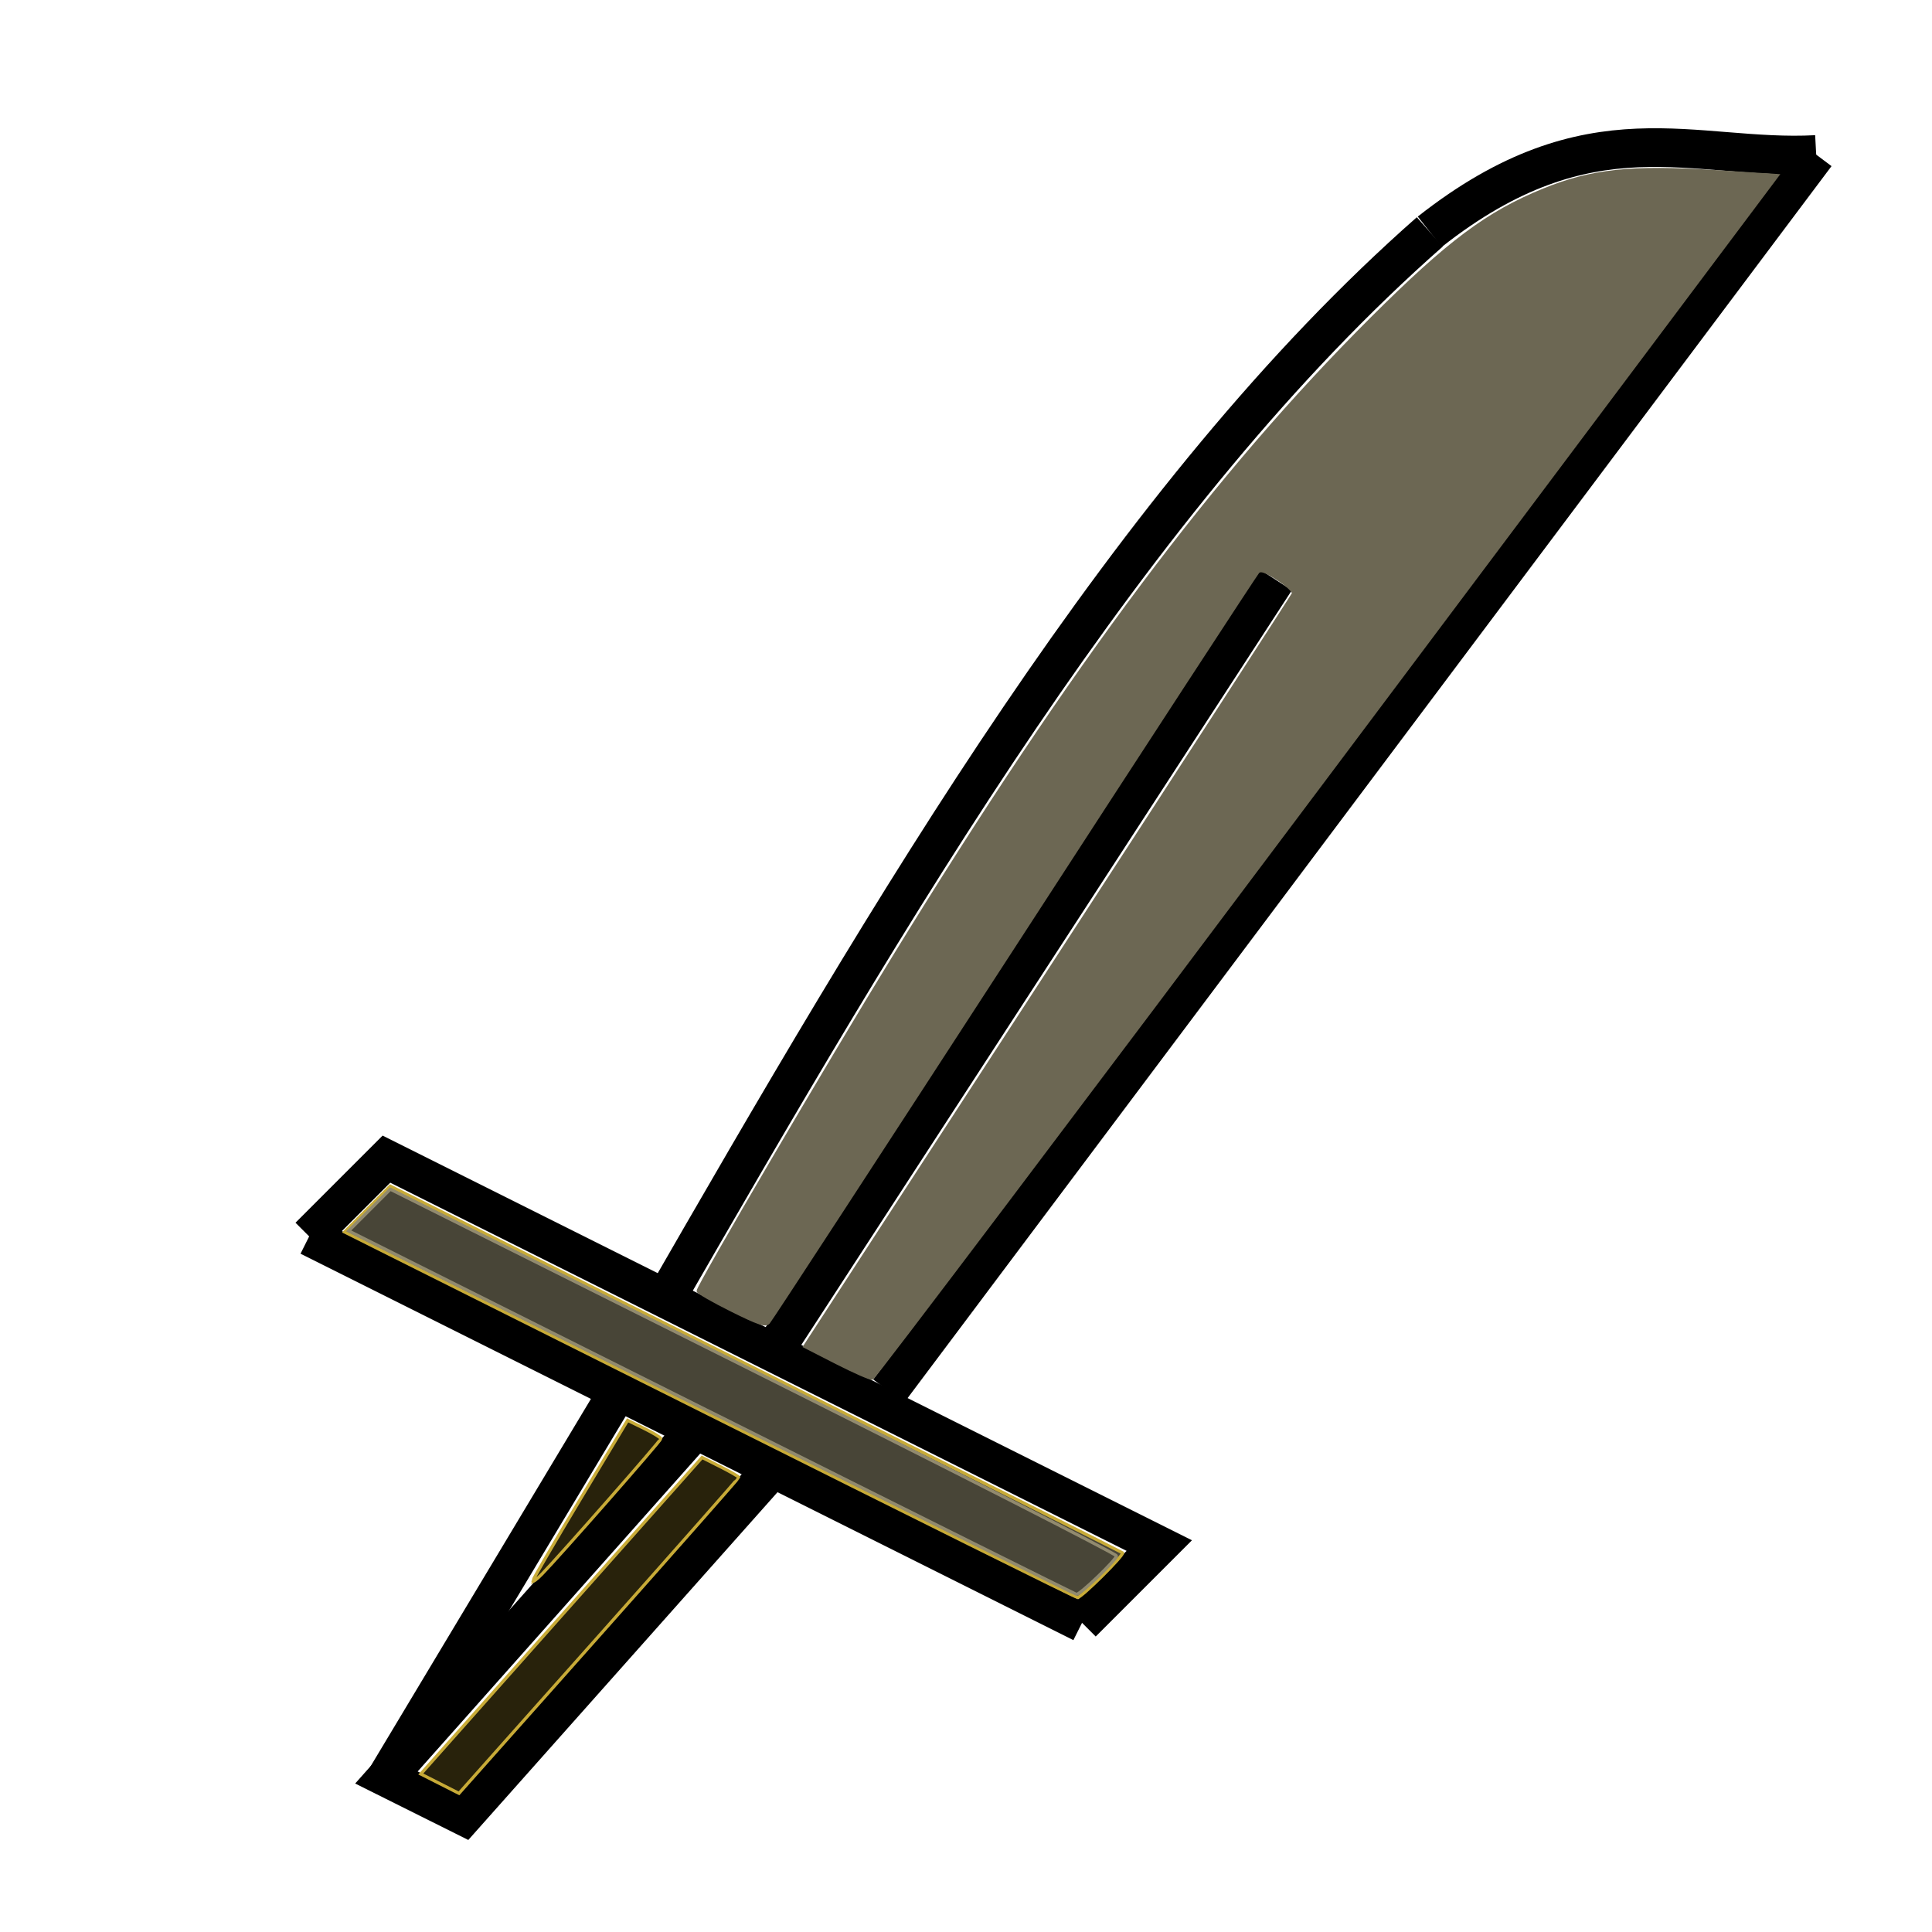 <?xml version="1.0" encoding="UTF-8" standalone="no"?>
<!-- Created with Inkscape (http://www.inkscape.org/) -->

<svg
   xmlns:osb="http://www.openswatchbook.org/uri/2009/osb"
   xmlns:dc="http://purl.org/dc/elements/1.1/"
   xmlns:cc="http://creativecommons.org/ns#"
   xmlns:rdf="http://www.w3.org/1999/02/22-rdf-syntax-ns#"
   xmlns:svg="http://www.w3.org/2000/svg"
   xmlns="http://www.w3.org/2000/svg"
   xmlns:sodipodi="http://sodipodi.sourceforge.net/DTD/sodipodi-0.dtd"
   xmlns:inkscape="http://www.inkscape.org/namespaces/inkscape"
   width="50"
   height="50"
   viewBox="0 0 13.229 13.229"
   version="1.1"
   id="svg8"
   sodipodi:docname="sword.svg"
   inkscape:version="0.92.3 (2405546, 2018-03-11)">
  <defs
     id="defs2">
    <inkscape:path-effect
       effect="spiro"
       id="path-effect6397"
       is_visible="true" />
    <inkscape:path-effect
       effect="spiro"
       id="path-effect6158"
       is_visible="true" />
    <linearGradient
       id="linearGradient6040"
       osb:paint="solid">
      <stop
         style="stop-color:#28170b;stop-opacity:1;"
         offset="0"
         id="stop6038" />
    </linearGradient>
  </defs>
  <sodipodi:namedview
     id="base"
     pagecolor="#ffffff"
     bordercolor="#666666"
     borderopacity="1.0"
     inkscape:pageopacity="0.0"
     inkscape:pageshadow="2"
     inkscape:zoom="12.4"
     inkscape:cx="25.976978"
     inkscape:cy="22.815537"
     inkscape:document-units="mm"
     inkscape:current-layer="layer1"
     showgrid="true"
     units="px"
     inkscape:snap-grids="true"
     inkscape:window-width="1535"
     inkscape:window-height="876"
     inkscape:window-x="65"
     inkscape:window-y="24"
     inkscape:window-maximized="1">
    <inkscape:grid
       type="xygrid"
       id="grid3713" />
  </sodipodi:namedview>
  <g
     inkscape:label="Layer 1"
     inkscape:groupmode="layer"
     id="layer1"
     transform="translate(0,-283.771)">
    <path
       style="fill:#000000;fill-opacity:1;fill-rule:nonzero;stroke:#ff0000;stroke-width:0.081;stroke-opacity:1"
       d=""
       id="path6370"
       inkscape:connector-curvature="0"
       transform="matrix(0.265,0,0,0.265,0,283.771)" />
    <path
       style="fill:#1a1a1a;fill-opacity:1;fill-rule:nonzero;stroke:#ff0000;stroke-width:0.081;stroke-opacity:1"
       d=""
       id="path6372"
       inkscape:connector-curvature="0"
       transform="matrix(0.265,0,0,0.265,0,283.771)" />
    <path
       style="fill:none;stroke:#000000;stroke-width:0.265px;stroke-linecap:butt;stroke-linejoin:miter;stroke-opacity:1"
       d="m 2.117,292.237 0.529,-0.529 5.292,2.646 -0.529,0.529"
       id="path6760"
       inkscape:connector-curvature="0" />
    <path
       style="fill:none;stroke:#000000;stroke-width:0.265px;stroke-linecap:butt;stroke-linejoin:miter;stroke-opacity:1"
       d="m 2.117,292.237 5.292,2.646"
       id="path6762"
       inkscape:connector-curvature="0" />
    <path
       style="fill:none;stroke:#000000;stroke-width:0.265px;stroke-linecap:butt;stroke-linejoin:miter;stroke-opacity:1"
       d="M 4.763,293.56 2.646,295.942 3.175,296.206 5.292,293.825"
       id="path6764"
       inkscape:connector-curvature="0" />
    <path
       style="fill:none;stroke:#000000;stroke-width:0.268px;stroke-linecap:butt;stroke-linejoin:miter;stroke-opacity:1"
       d="m 4.498,292.767 c 1.618,-2.811 3.244,-5.606 5.292,-7.408"
       id="path6776"
       inkscape:connector-curvature="0"
       sodipodi:nodetypes="cc" />
    <path
       style="fill:none;stroke:#000000;stroke-width:0.265px;stroke-linecap:butt;stroke-linejoin:miter;stroke-opacity:1"
       d="m 6.085,293.296 6.35,-8.467"
       id="path6778"
       inkscape:connector-curvature="0" />
    <path
       style="fill:none;stroke:#000000;stroke-width:0.265px;stroke-linecap:butt;stroke-linejoin:miter;stroke-opacity:1"
       d="m 9.79,285.358 c 1.104,-0.87 1.806,-0.484 2.646,-0.529"
       id="path6780"
       inkscape:connector-curvature="0"
       sodipodi:nodetypes="cc" />
    <path
       style="fill:none;stroke:#000000;stroke-width:0.265px;stroke-linecap:butt;stroke-linejoin:miter;stroke-opacity:1"
       d="m 4.233,293.296 -1.587,2.646"
       id="path6782"
       inkscape:connector-curvature="0" />
    <path
       style="fill:none;stroke:#000000;stroke-width:0.271px;stroke-linecap:butt;stroke-linejoin:miter;stroke-opacity:1"
       d="m 5.292,293.031 3.44,-5.292"
       id="path6784"
       inkscape:connector-curvature="0" />
    <path
       style="fill:#28220b;fill-opacity:1;fill-rule:nonzero;stroke:#c8ab37;stroke-width:0.081;stroke-opacity:1"
       d="m 11.367,46.088 -0.494,-0.25 3.634,-4.089 3.634,-4.089 0.474,0.239 c 0.261,0.132 0.474,0.255 0.474,0.274 0,0.019 -1.627,1.864 -3.615,4.1 l -3.615,4.065 z"
       id="path6786"
       inkscape:connector-curvature="0"
       transform="matrix(0.265,0,0,0.265,0,283.771)" />
    <path
       style="fill:#28220b;fill-opacity:1;fill-rule:nonzero;stroke:#c8ab37;stroke-width:0.081;stroke-opacity:1"
       d="m 13.767,40.849 c 0,-0.036 0.551,-0.984 1.225,-2.107 l 1.225,-2.041 0.429,0.21 c 0.236,0.116 0.429,0.235 0.429,0.264 0,0.052 -2.597,3.01 -3.073,3.499 -0.128,0.132 -0.234,0.211 -0.234,0.174 z"
       id="path6788"
       inkscape:connector-curvature="0"
       transform="matrix(0.265,0,0,0.265,0,283.771)" />
    <path
       style="fill:#484537;fill-opacity:1;fill-rule:nonzero;stroke:#c8ab37;stroke-width:0.081;stroke-opacity:1"
       d="m 18.332,36.553 -9.427,-4.719 0.589,-0.593 0.589,-0.593 9.443,4.721 c 5.194,2.596 9.46,4.736 9.479,4.754 0.053,0.05 -1.065,1.159 -1.163,1.154 -0.046,-0.002 -4.325,-2.128 -9.51,-4.724 z"
       id="path6790"
       inkscape:connector-curvature="0"
       transform="matrix(0.265,0,0,0.265,0,283.771)" />
    <path
       style="fill:#6c6753;fill-opacity:1;fill-rule:nonzero;stroke:#6c6753;stroke-width:0.081;stroke-opacity:1"
       d="m 21.615,35.21 -0.821,-0.42 6.294,-9.677 c 3.462,-5.323 6.311,-9.721 6.332,-9.774 0.021,-0.053 -0.155,-0.223 -0.392,-0.376 -0.326,-0.211 -0.453,-0.256 -0.523,-0.185 -0.051,0.052 -2.895,4.412 -6.32,9.691 -3.426,5.278 -6.273,9.645 -6.328,9.703 -0.081,0.087 -0.255,0.029 -0.958,-0.321 -0.472,-0.235 -0.859,-0.457 -0.859,-0.493 0,-0.131 3.382,-5.904 5.067,-8.647 4.654,-7.58 8.316,-12.469 12.351,-16.492 1.971,-1.965 2.98,-2.719 4.432,-3.31 C 41.117,4.408 42.151,4.297 44.296,4.433 L 45.924,4.536 34.277,20.066 c -6.406,8.542 -11.69,15.538 -11.743,15.547 -0.053,0.009 -0.466,-0.172 -0.918,-0.403 z"
       id="path6792"
       inkscape:connector-curvature="0"
       transform="matrix(0.265,0,0,0.265,0,283.771)" />
    <path
       style="fill:#484537;fill-opacity:1;fill-rule:nonzero;stroke:#918a6f;stroke-width:0.081;stroke-opacity:1"
       d="m 18.384,36.498 -9.375,-4.693 0.538,-0.538 0.538,-0.538 9.382,4.691 c 5.16,2.58 9.382,4.732 9.382,4.783 0,0.098 -0.938,1 -1.033,0.992 -0.031,-0.002 -4.275,-2.116 -9.431,-4.698 z"
       id="path6794"
       inkscape:connector-curvature="0"
       transform="matrix(0.265,0,0,0.265,0,283.771)" />
  </g>
</svg>
